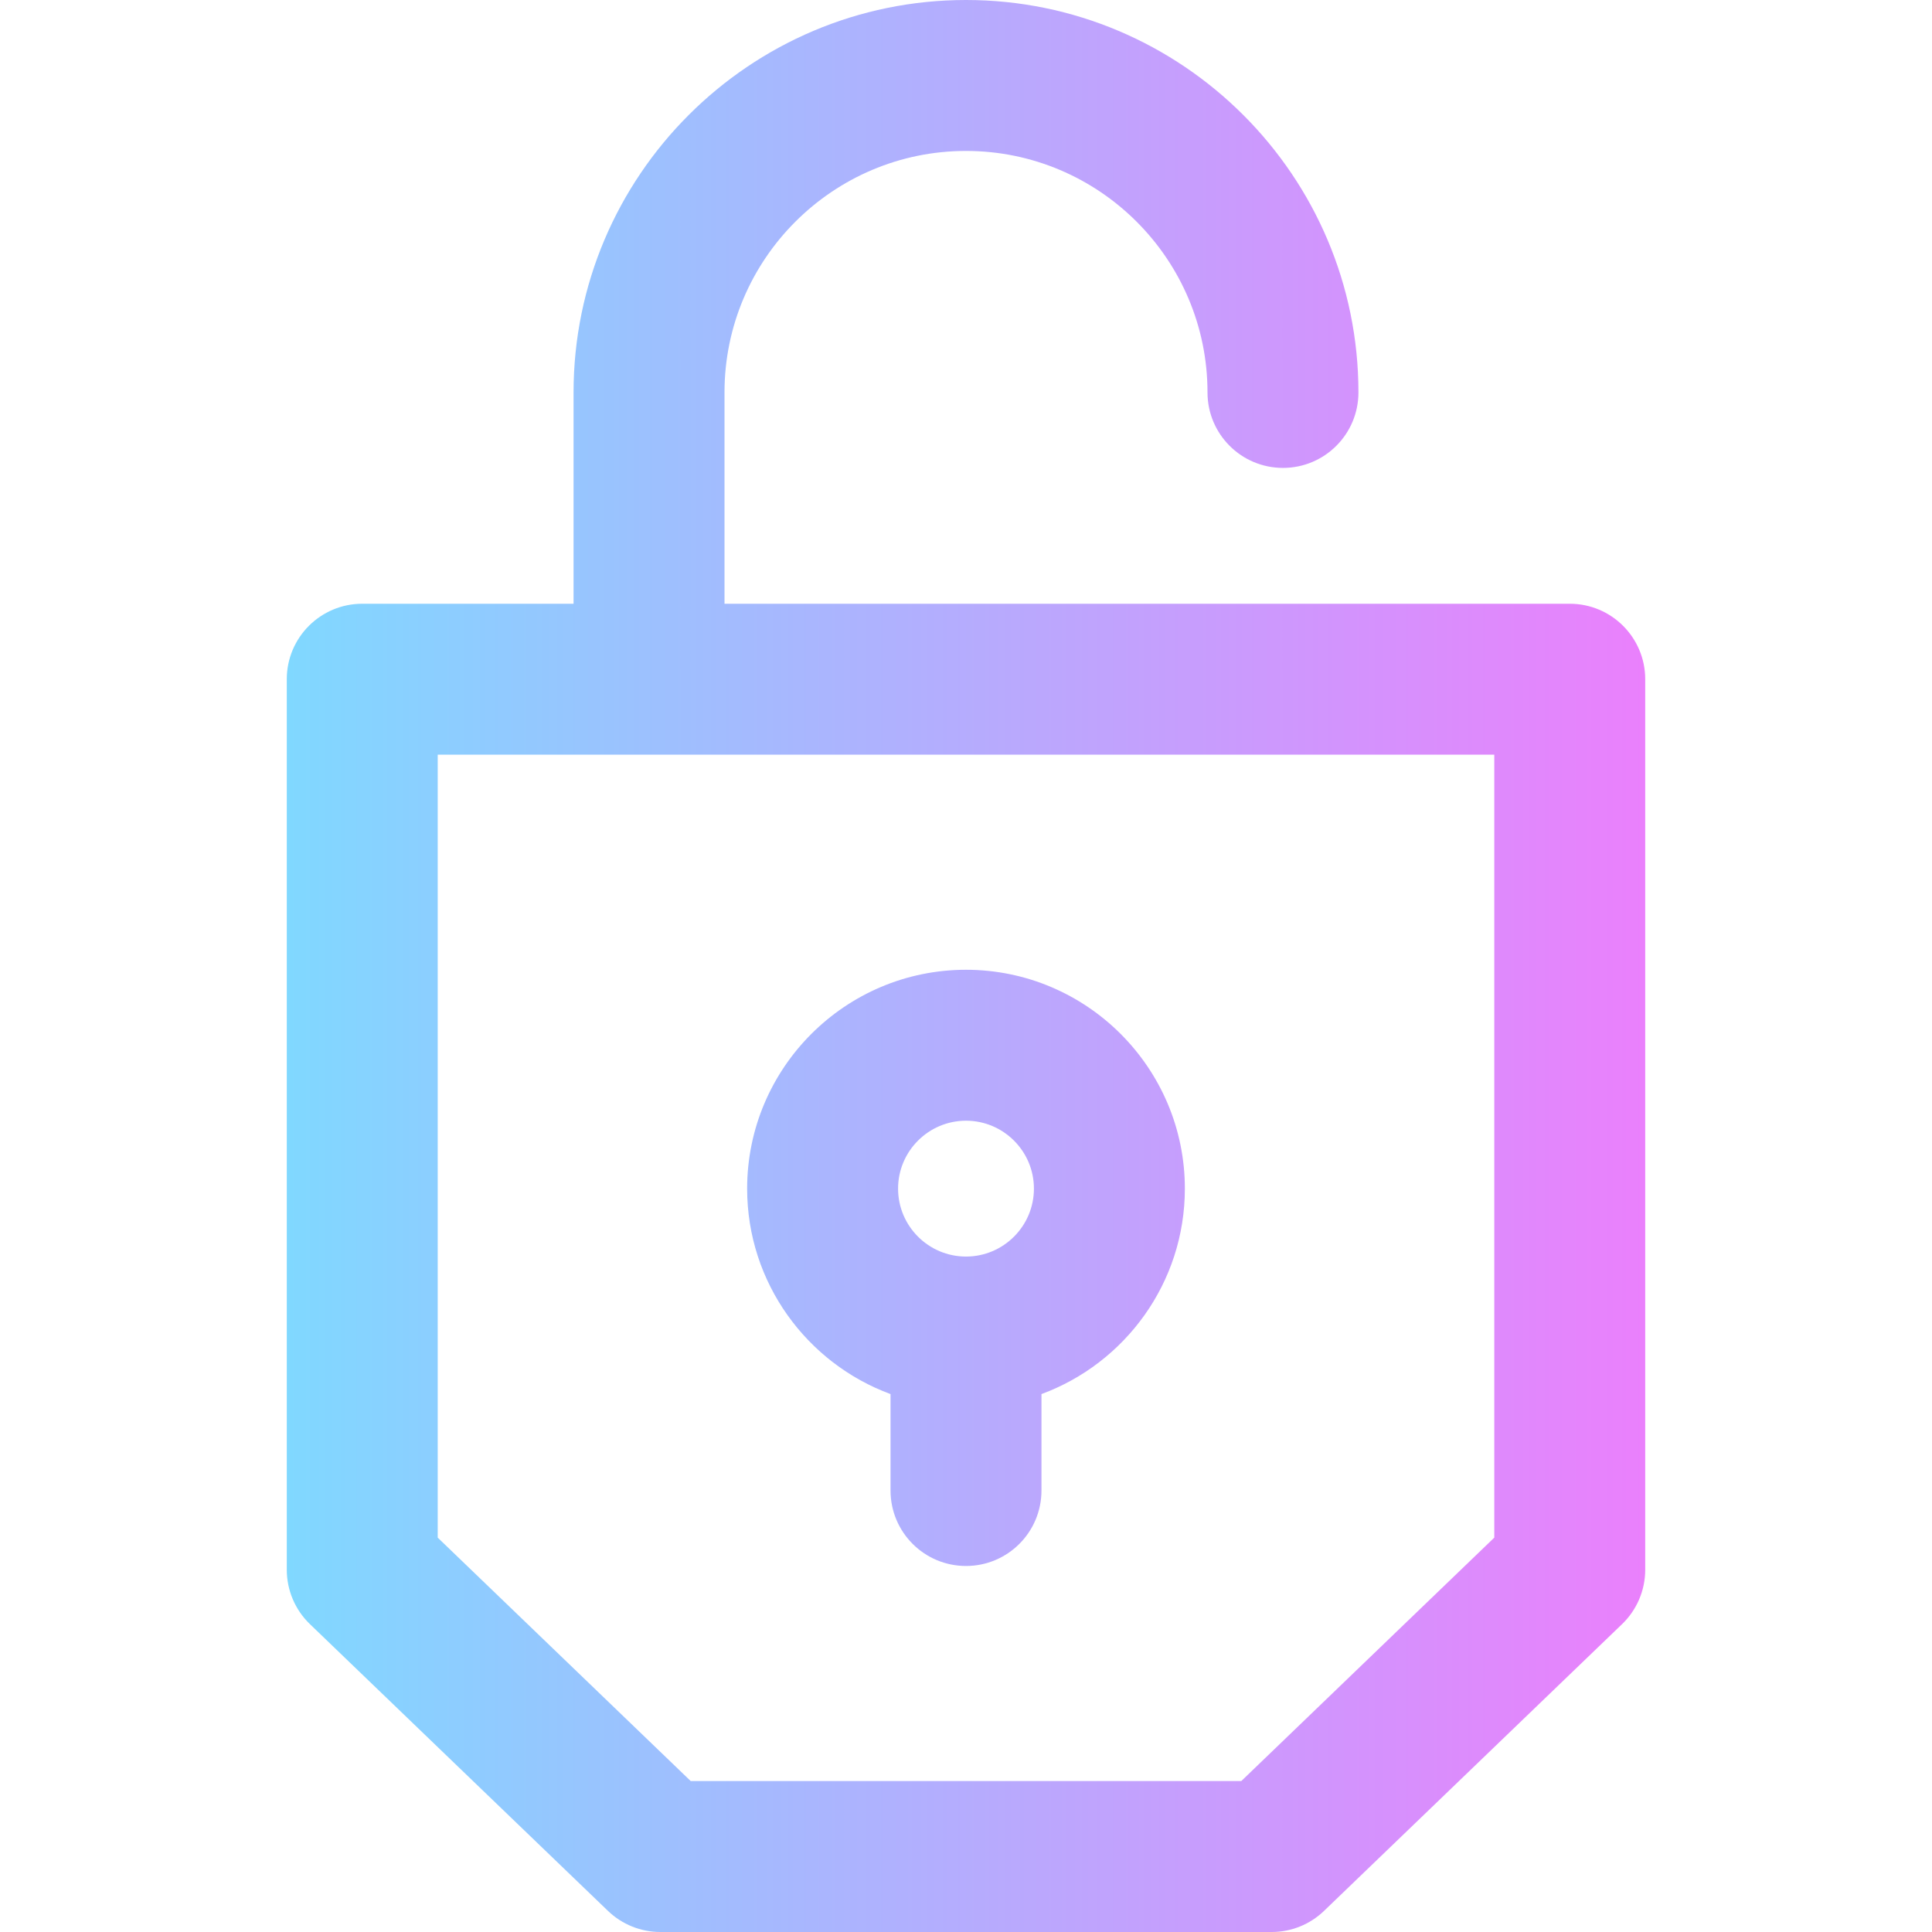 <svg height="512pt" viewBox="-76 0 512 512" width="512pt" xmlns="http://www.w3.org/2000/svg" xmlns:xlink="http://www.w3.org/1999/xlink"><linearGradient id="a" gradientUnits="userSpaceOnUse" x1="0" x2="360" y1="256" y2="256"><stop offset="0" stop-color="#80d8ff"/><stop offset="1" stop-color="#ea80fc"/></linearGradient><path d="m340 160h-224v-56c0-35.289 28.711-64 64-64s64 28.711 64 64c0 11.047 8.953 20 20 20s20-8.953 20-20c0-57.348-46.652-104-104-104s-104 46.652-104 104v56h-56c-11.047 0-20 8.953-20 20v236c0 5.438 2.215 10.641 6.133 14.41l78.988 76c3.727 3.586 8.695 5.59 13.867 5.59h162.023c5.172 0 10.141-2.004 13.867-5.59l78.988-76c3.918-3.77 6.133-8.973 6.133-14.41v-236c0-11.047-8.953-20-20-20zm-20 247.488-67.047 64.512h-145.906l-67.047-64.512v-207.488h280zm-160-38.043v25.555c0 11.047 8.953 20 20 20s20-8.953 20-20v-25.555c22.156-8.168 38-29.488 38-54.445 0-31.98-26.02-58-58-58s-58 26.02-58 58c0 24.957 15.844 46.277 38 54.445zm20-72.445c9.926 0 18 8.074 18 18s-8.074 18-18 18-18-8.074-18-18 8.074-18 18-18zm0 0" fill="url(#a)"/></svg>